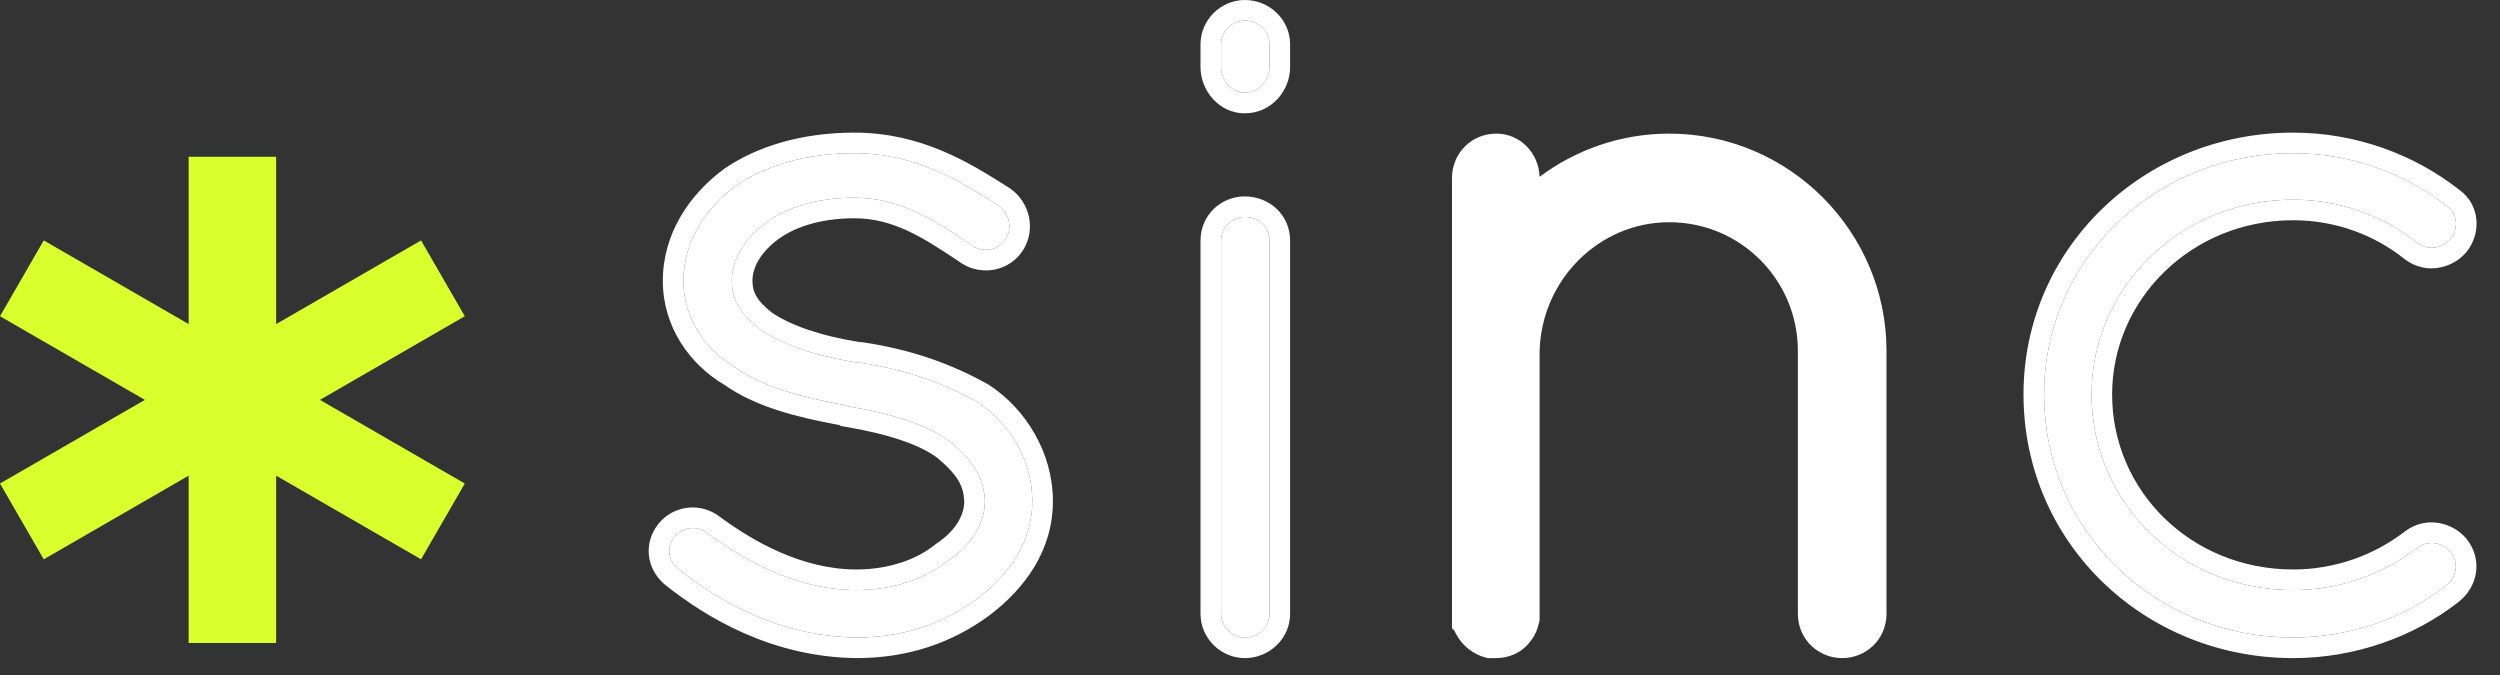 <svg width="100" height="27" viewBox="0 0 100 27" fill="none" xmlns="http://www.w3.org/2000/svg">
<rect x="0" y="0" width="100" height="27" fill="#333333" stroke="none"/>
<path d="M27.1 22.733C28.681 23.998 31.132 25.461 34.255 25.5C36.153 25.5 37.734 24.947 39.079 23.958C40.383 22.97 41.292 21.666 41.292 20.045C41.292 18.424 40.383 16.921 39.118 16.091C37.774 15.34 36.272 14.787 34.414 14.51H34.334C32.556 14.233 31.251 13.759 30.381 13.166C29.63 12.573 29.274 12.019 29.274 11.229C29.274 10.438 29.709 9.647 30.5 9.015C31.33 8.343 32.595 7.908 34.176 7.908C36.074 7.908 37.497 8.896 38.92 9.845C39.355 10.122 39.948 10.003 40.225 9.568C40.502 9.133 40.383 8.54 39.948 8.224C38.446 7.275 36.667 6.129 34.176 6.129C32.2 6.129 30.579 6.643 29.432 7.433C28.207 8.343 27.337 9.687 27.337 11.229C27.337 12.731 28.207 13.996 29.432 14.707C30.539 15.498 32.081 15.894 33.821 16.21L33.9 16.249C35.797 16.566 37.181 17.04 38.011 17.673C38.999 18.503 39.355 19.135 39.395 20.045C39.395 20.914 38.881 21.784 37.932 22.417C37.062 23.128 35.758 23.603 34.255 23.603C31.804 23.603 29.669 22.338 28.325 21.349C27.89 20.993 27.297 21.073 26.981 21.468C26.665 21.863 26.704 22.377 27.1 22.733Z" fill="white"/>
<path d="M48.843 24.551C48.843 25.065 49.278 25.5 49.792 25.5C50.346 25.5 50.78 25.065 50.78 24.551V9.628C50.78 9.075 50.346 8.679 49.792 8.679C49.278 8.679 48.843 9.075 48.843 9.628V24.551ZM48.843 2.682C48.843 3.235 49.278 3.71 49.792 3.71C50.346 3.71 50.78 3.235 50.78 2.682V1.772C50.78 1.258 50.346 0.824 49.792 0.824C49.278 0.824 48.843 1.258 48.843 1.772V2.682Z" fill="white"/>
<path d="M72.739 24.551C72.739 25.105 73.174 25.5 73.688 25.5C74.202 25.5 74.637 25.105 74.637 24.551V14.036C74.637 9.726 71.118 6.168 66.769 6.168C64.358 6.168 62.184 7.275 60.76 8.975V7.117C60.76 6.603 60.365 6.168 59.851 6.168C59.298 6.168 58.902 6.603 58.902 7.117V13.719V14.036V24.551V24.789C58.902 24.789 58.942 24.828 58.942 24.868C58.942 24.907 58.942 24.947 58.981 24.986C59.1 25.224 59.337 25.421 59.614 25.5H59.851C60.128 25.5 60.405 25.382 60.563 25.144C60.681 25.026 60.721 24.868 60.76 24.71V24.551V14.036C60.839 10.754 63.488 8.066 66.769 8.066C70.09 8.066 72.739 10.754 72.739 14.036V24.551Z" fill="white"/>
<path d="M91.726 25.5C94.019 25.5 96.194 24.71 97.815 23.445C98.289 23.089 98.368 22.496 98.012 22.061C97.696 21.705 97.142 21.586 96.708 21.903C95.324 22.97 93.585 23.603 91.726 23.603C87.22 23.603 83.662 20.124 83.662 15.775C83.662 11.505 87.22 7.987 91.726 7.987C93.585 7.987 95.324 8.619 96.708 9.726C97.142 10.043 97.696 9.924 98.012 9.568C98.368 9.133 98.289 8.54 97.894 8.264C96.194 6.919 94.019 6.129 91.726 6.129C86.192 6.129 81.764 10.398 81.764 15.775C81.764 21.231 86.192 25.5 91.726 25.5Z" fill="white"/>
<path d="M58.181 25.232L58.079 25.13V7.117C58.079 6.171 58.82 5.345 59.851 5.345C60.848 5.345 61.56 6.167 61.583 7.072C63.026 5.993 64.828 5.345 66.769 5.345C71.576 5.345 75.46 9.274 75.46 14.036V24.551C75.46 25.582 74.634 26.324 73.688 26.324C72.742 26.324 71.915 25.582 71.915 24.551V14.036C71.915 11.206 69.632 8.889 66.769 8.889C63.957 8.889 61.658 11.197 61.584 14.046V24.811L61.559 24.909L61.553 24.935C61.521 25.067 61.444 25.388 61.205 25.663C60.862 26.128 60.326 26.324 59.851 26.324H59.498L59.388 26.292C58.928 26.161 58.524 25.848 58.289 25.438C58.241 25.368 58.206 25.298 58.181 25.232Z" fill="white"/>
<path fill-rule="evenodd" clip-rule="evenodd" d="M26.567 23.361L26.549 23.345C25.837 22.704 25.743 21.698 26.338 20.953C26.939 20.202 28.044 20.071 28.828 20.696C30.131 21.652 32.081 22.779 34.255 22.779C35.593 22.779 36.706 22.355 37.411 21.779L37.442 21.754L37.475 21.731C38.248 21.216 38.565 20.586 38.571 20.061C38.554 19.727 38.484 19.48 38.346 19.242C38.198 18.985 37.946 18.695 37.497 18.316C36.828 17.814 35.613 17.37 33.764 17.062L33.642 17.041L33.557 16.999C31.873 16.688 30.225 16.273 28.985 15.4C27.564 14.561 26.513 13.055 26.513 11.229C26.513 9.36 27.566 7.792 28.942 6.772L28.953 6.763L28.965 6.755C30.27 5.855 32.061 5.305 34.176 5.305C36.872 5.305 38.812 6.531 40.288 7.464C40.322 7.486 40.355 7.507 40.388 7.528L40.411 7.542L40.433 7.558C41.203 8.118 41.441 9.191 40.92 10.01C40.388 10.846 39.279 11.05 38.478 10.54L38.471 10.535L38.416 10.498C36.973 9.536 35.766 8.731 34.176 8.731C32.737 8.731 31.669 9.128 31.018 9.655L31.016 9.656L31.014 9.658C30.362 10.18 30.098 10.753 30.098 11.229C30.098 11.488 30.153 11.679 30.256 11.854C30.365 12.04 30.55 12.247 30.869 12.501C31.593 12.988 32.74 13.422 34.399 13.686H34.475L34.535 13.695C36.494 13.987 38.091 14.574 39.52 15.372L39.545 15.387L39.57 15.403C41.047 16.372 42.116 18.122 42.116 20.045C42.116 22.012 41.004 23.533 39.576 24.615L39.571 24.619L39.566 24.622C38.08 25.715 36.328 26.324 34.255 26.324H34.25L34.245 26.324C30.864 26.281 28.239 24.699 26.585 23.376L26.567 23.361ZM34.334 14.51C32.556 14.233 31.251 13.759 30.381 13.166C29.63 12.573 29.274 12.019 29.274 11.229C29.274 10.438 29.709 9.647 30.5 9.015C31.33 8.343 32.595 7.908 34.176 7.908C36.018 7.908 37.413 8.839 38.795 9.761C38.837 9.789 38.879 9.817 38.92 9.845C39.355 10.122 39.948 10.003 40.225 9.568C40.502 9.133 40.383 8.54 39.948 8.224C39.927 8.211 39.906 8.197 39.885 8.184C38.396 7.243 36.632 6.129 34.176 6.129C32.2 6.129 30.579 6.643 29.432 7.433C28.207 8.343 27.337 9.687 27.337 11.229C27.337 12.731 28.207 13.996 29.432 14.707C30.539 15.498 32.081 15.894 33.821 16.21L33.9 16.249C35.797 16.566 37.181 17.04 38.011 17.673C38.999 18.503 39.355 19.135 39.395 20.045C39.395 20.914 38.881 21.784 37.932 22.417C37.062 23.128 35.758 23.603 34.255 23.603C31.804 23.603 29.67 22.338 28.325 21.349C27.89 20.993 27.297 21.073 26.981 21.468C26.665 21.863 26.704 22.377 27.1 22.733C28.681 23.998 31.132 25.461 34.255 25.5C36.153 25.5 37.734 24.947 39.079 23.958C40.383 22.97 41.292 21.666 41.292 20.045C41.292 18.424 40.383 16.921 39.118 16.091C37.774 15.34 36.272 14.787 34.414 14.51H34.334ZM49.792 26.324C48.823 26.324 48.02 25.52 48.02 24.552V9.628C48.02 8.598 48.846 7.856 49.792 7.856C50.755 7.856 51.604 8.576 51.604 9.628V24.552C51.604 25.542 50.778 26.324 49.792 26.324ZM49.792 4.533C48.761 4.533 48.02 3.625 48.02 2.682V1.772C48.02 0.804 48.823 0 49.792 0C50.778 0 51.604 0.782 51.604 1.772V2.682C51.604 3.648 50.842 4.533 49.792 4.533ZM96.708 21.903C97.143 21.586 97.696 21.705 98.012 22.061C98.368 22.496 98.289 23.089 97.815 23.445C96.194 24.71 94.019 25.5 91.726 25.5C86.192 25.5 81.764 21.231 81.764 15.775C81.764 10.398 86.192 6.129 91.726 6.129C94.019 6.129 96.194 6.919 97.894 8.264C98.289 8.54 98.368 9.133 98.012 9.568C97.696 9.924 97.143 10.043 96.708 9.726C95.324 8.619 93.585 7.987 91.726 7.987C87.22 7.987 83.662 11.505 83.662 15.775C83.662 20.124 87.22 23.603 91.726 23.603C93.585 23.603 95.324 22.97 96.708 21.903ZM98.388 7.605C96.548 6.155 94.201 5.305 91.726 5.305C85.763 5.305 80.94 9.918 80.94 15.775C80.94 21.707 85.759 26.324 91.726 26.324C94.201 26.324 96.551 25.473 98.316 24.098C99.136 23.478 99.319 22.357 98.65 21.539L98.639 21.526L98.628 21.514C98.071 20.887 97.048 20.637 96.223 21.237L96.214 21.243L96.205 21.251C94.96 22.211 93.396 22.779 91.726 22.779C87.653 22.779 84.485 19.648 84.485 15.775C84.485 11.982 87.653 8.81 91.726 8.81C93.395 8.81 94.954 9.378 96.193 10.369L96.208 10.381L96.223 10.392C97.048 10.992 98.071 10.742 98.628 10.115L98.639 10.103L98.65 10.09C99.269 9.333 99.199 8.192 98.388 7.605ZM49.792 25.5C49.278 25.5 48.843 25.065 48.843 24.552V9.628C48.843 9.075 49.278 8.679 49.792 8.679C50.346 8.679 50.78 9.075 50.78 9.628V24.552C50.78 25.065 50.346 25.5 49.792 25.5ZM49.792 3.71C49.278 3.71 48.843 3.235 48.843 2.682V1.772C48.843 1.258 49.278 0.824 49.792 0.824C50.346 0.824 50.78 1.258 50.78 1.772V2.682C50.78 3.235 50.346 3.71 49.792 3.71Z" fill="white"/>
<path d="M7.546 6.271H11.046V25.719H7.546V6.271Z" fill="#DAFF2C"/>
<path d="M16.842 9.617L18.592 12.649L1.75 22.372L-5.89483e-05 19.341L16.842 9.617Z" fill="#DAFF2C"/>
<path d="M0 12.649L1.75 9.617L18.592 19.341L16.842 22.372L0 12.649Z" fill="#DAFF2C"/>
</svg>
